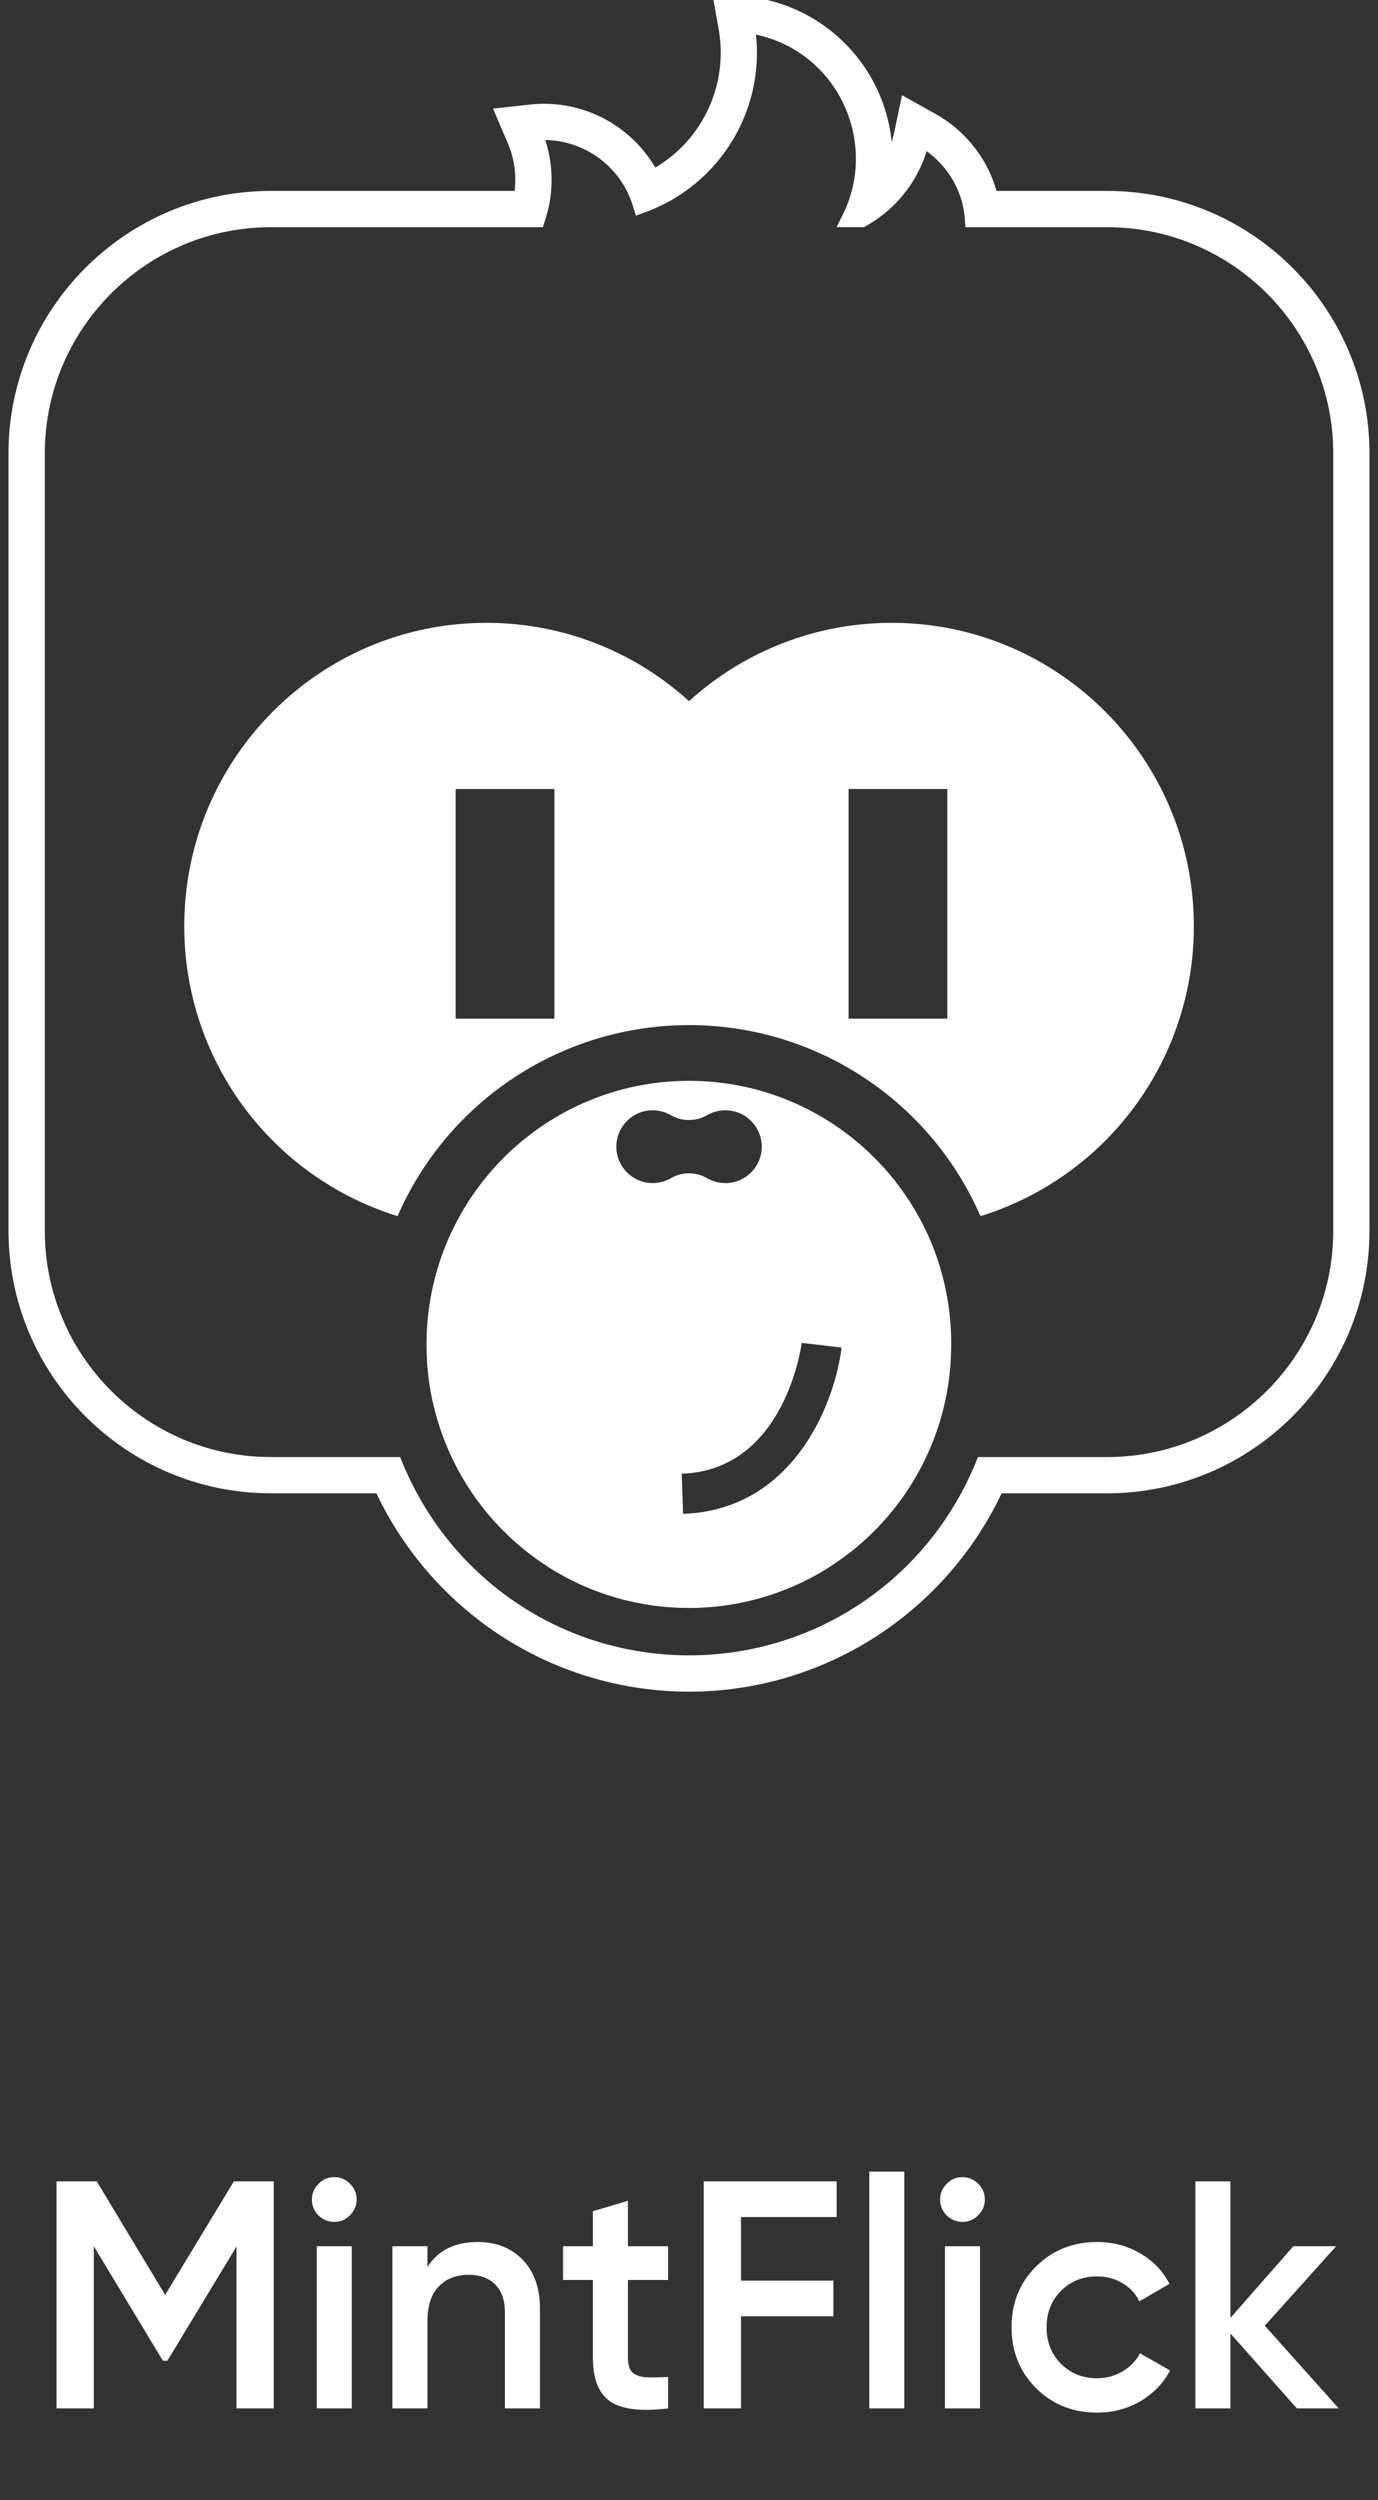 <svg width="102" height="185" viewBox="0 0 102 185" fill="none" xmlns="http://www.w3.org/2000/svg">
<rect x="0" y="0" width="102" height="185" fill="#333333" stroke="none"/>
<path d="M81.96 14.628H73.373C73.047 13.256 72.399 11.982 71.484 10.909C70.777 10.075 69.924 9.376 68.968 8.847L67.118 7.814L66.679 9.895C66.481 10.854 66.091 11.764 65.535 12.57C65.753 9.612 64.825 6.684 62.943 4.392C61.06 2.101 58.368 0.621 55.424 0.261L53.319 0L53.691 2.089C54.074 4.256 53.759 6.488 52.792 8.464C51.825 10.441 50.256 12.059 48.311 13.087C47.477 11.464 46.173 10.132 44.568 9.265C42.963 8.398 41.133 8.038 39.32 8.23L37.22 8.462L38.049 10.404C38.618 11.735 38.783 13.204 38.523 14.628H20.044C9.615 14.628 1.13 23.115 1.13 33.546V91.078C1.13 101.509 9.615 109.996 20.044 109.996H28.179C30.087 114.147 33.084 117.703 36.851 120.287C41.017 123.145 45.95 124.674 51.001 124.674C56.053 124.674 60.986 123.145 65.152 120.287C68.919 117.703 71.916 114.147 73.824 109.996H81.954C92.383 109.996 100.868 101.509 100.868 91.078V33.548C100.874 23.117 92.389 14.628 81.96 14.628ZM39.841 16.233C39.907 16.038 39.975 15.828 40.029 15.614C40.532 13.716 40.4 11.705 39.656 9.887C40.495 9.816 41.34 9.889 42.154 10.106C43.386 10.434 44.512 11.075 45.424 11.966C46.336 12.857 47.001 13.969 47.357 15.194L47.392 15.309L47.507 15.268C50.17 14.319 52.415 12.467 53.852 10.033C55.29 7.6 55.828 4.739 55.372 1.949C56.503 2.107 57.599 2.459 58.61 2.99C63.327 5.48 65.213 11.379 62.815 16.139L62.731 16.307H63.819L63.845 16.293C64.957 15.675 65.927 14.83 66.692 13.813C67.457 12.796 68 11.63 68.285 10.39C69.011 10.814 69.659 11.358 70.201 12C71.208 13.182 71.811 14.656 71.921 16.205L71.928 16.312H81.96C91.462 16.312 99.188 24.045 99.188 33.548V91.078C99.188 100.582 91.457 108.315 81.96 108.315H72.725L72.697 108.387C69.061 117.257 60.545 122.988 51.003 122.988C41.46 122.988 32.947 117.257 29.312 108.387L29.283 108.315H20.044C10.542 108.315 2.816 100.582 2.816 91.078V33.548C2.816 24.045 10.547 16.312 20.044 16.312H39.817L39.841 16.233Z" fill="white" stroke="white"/>
<path d="M66.007 46.087C60.457 46.081 55.106 48.148 51.002 51.884C46.901 48.148 41.55 46.08 36.002 46.087C23.651 46.087 13.639 56.135 13.639 68.531C13.634 73.325 15.164 77.995 18.005 81.857C20.846 85.718 24.849 88.568 29.428 89.989C31.257 85.788 34.273 82.212 38.105 79.701C41.938 77.189 46.42 75.851 51.002 75.851C55.584 75.851 60.066 77.189 63.899 79.701C67.731 82.212 70.747 85.788 72.576 89.989C77.155 88.569 81.159 85.719 84.001 81.858C86.844 77.996 88.374 73.326 88.369 68.531C88.369 56.138 78.357 46.087 66.007 46.087ZM41.037 75.376H33.727V58.379H41.037V75.376ZM70.122 75.376H62.812V58.379H70.122V75.376Z" fill="white"/>
<path d="M68.987 92.077C66.081 84.975 59.124 79.977 51.003 79.977C42.883 79.977 35.924 84.975 33.02 92.077C32.06 94.426 31.568 96.939 31.571 99.477C31.571 99.647 31.571 99.811 31.579 99.98C31.579 100.087 31.579 100.191 31.592 100.294C31.605 100.397 31.6 100.525 31.608 100.641C31.606 100.68 31.606 100.718 31.608 100.757C31.616 100.935 31.632 101.104 31.65 101.282C31.667 101.46 31.682 101.637 31.707 101.814C31.732 102.066 31.769 102.313 31.806 102.561C31.851 102.85 31.901 103.139 31.963 103.418C31.992 103.576 32.024 103.733 32.066 103.889C32.108 104.045 32.136 104.202 32.182 104.36C32.286 104.764 32.401 105.16 32.529 105.552C32.599 105.767 32.673 105.982 32.752 106.192C32.805 106.34 32.859 106.488 32.92 106.638C32.982 106.787 33.028 106.919 33.09 107.054C33.099 107.075 33.107 107.095 33.119 107.121C33.172 107.253 33.235 107.384 33.288 107.513C33.564 108.13 33.873 108.732 34.213 109.315C34.266 109.41 34.329 109.505 34.382 109.6C34.572 109.914 34.77 110.22 34.976 110.525C35.034 110.607 35.092 110.694 35.154 110.777C35.171 110.803 35.189 110.827 35.208 110.851C35.294 110.975 35.386 111.103 35.48 111.222C35.583 111.362 35.691 111.499 35.797 111.635L35.971 111.85L36.305 112.25C36.449 112.415 36.59 112.576 36.739 112.732C36.886 112.888 37.036 113.05 37.188 113.203C37.32 113.339 37.456 113.471 37.593 113.603C37.791 113.793 37.988 113.974 38.195 114.157C38.34 114.284 38.484 114.408 38.632 114.531C38.793 114.663 38.954 114.792 39.119 114.919C39.478 115.196 39.841 115.46 40.221 115.712C40.398 115.828 40.576 115.943 40.753 116.059C40.93 116.175 41.129 116.29 41.319 116.398C41.487 116.492 41.653 116.587 41.826 116.682L42.181 116.868C42.308 116.934 42.437 116.995 42.564 117.058C42.779 117.161 42.997 117.264 43.221 117.359C43.336 117.413 43.452 117.458 43.567 117.508C43.852 117.623 44.146 117.739 44.435 117.842C44.599 117.903 44.769 117.957 44.938 118.015C45.148 118.085 45.363 118.151 45.577 118.213C45.763 118.266 45.948 118.321 46.134 118.366C46.403 118.436 46.671 118.497 46.944 118.555C47.113 118.592 47.291 118.626 47.456 118.655C47.522 118.671 47.589 118.684 47.657 118.692C47.81 118.721 47.967 118.745 48.12 118.77C48.218 118.782 48.313 118.799 48.412 118.811C48.578 118.832 48.738 118.852 48.904 118.869C49.101 118.889 49.299 118.91 49.498 118.923C49.575 118.931 49.654 118.935 49.737 118.939C49.882 118.952 50.022 118.955 50.166 118.96C50.257 118.968 50.351 118.973 50.447 118.973C50.629 118.973 50.81 118.981 50.992 118.981C51.173 118.981 51.355 118.981 51.536 118.973C51.631 118.973 51.726 118.973 51.816 118.96C51.961 118.96 52.102 118.952 52.246 118.939C52.324 118.939 52.407 118.931 52.486 118.923C52.684 118.91 52.881 118.889 53.079 118.869C53.244 118.852 53.405 118.832 53.57 118.811C53.67 118.799 53.765 118.782 53.864 118.77C54.054 118.741 54.243 118.708 54.433 118.676C54.643 118.637 54.85 118.597 55.056 118.551C55.091 118.546 55.125 118.54 55.159 118.531C55.308 118.497 55.461 118.465 55.609 118.423C55.688 118.407 55.77 118.386 55.848 118.366C56.034 118.321 56.219 118.266 56.406 118.213C56.621 118.151 56.834 118.085 57.045 118.015C57.255 117.946 57.471 117.874 57.676 117.797C57.907 117.709 58.151 117.615 58.386 117.519C58.534 117.458 58.683 117.396 58.828 117.33C59.278 117.132 59.723 116.913 60.157 116.682C60.325 116.587 60.503 116.492 60.664 116.398C60.854 116.29 61.043 116.175 61.23 116.059C61.416 115.943 61.584 115.828 61.761 115.712C62.138 115.46 62.505 115.196 62.863 114.919C63.029 114.792 63.189 114.663 63.35 114.531C63.498 114.408 63.643 114.284 63.787 114.157C63.993 113.974 64.192 113.793 64.39 113.603C64.526 113.471 64.662 113.339 64.794 113.203C64.926 113.066 65.05 112.943 65.174 112.806C65.466 112.498 65.744 112.18 66.012 111.85C66.069 111.78 66.127 111.706 66.184 111.635C66.292 111.499 66.399 111.362 66.502 111.222C66.597 111.107 66.688 110.975 66.775 110.851C66.794 110.827 66.812 110.803 66.828 110.777C66.891 110.694 66.944 110.607 67.006 110.525C67.212 110.22 67.41 109.914 67.599 109.6C67.658 109.505 67.715 109.41 67.769 109.315C68.11 108.732 68.418 108.13 68.694 107.513C68.756 107.384 68.81 107.253 68.863 107.121C68.876 107.095 68.884 107.075 68.892 107.054C68.955 106.919 69.008 106.777 69.061 106.638C69.114 106.498 69.177 106.34 69.231 106.192C69.31 105.982 69.384 105.767 69.454 105.552C69.532 105.312 69.607 105.073 69.673 104.826C69.722 104.657 69.767 104.491 69.808 104.323C69.846 104.178 69.883 104.034 69.912 103.889C69.941 103.745 69.986 103.576 70.015 103.418C70.076 103.134 70.13 102.85 70.172 102.561C70.209 102.313 70.246 102.066 70.27 101.814C70.296 101.637 70.316 101.459 70.328 101.282C70.341 101.105 70.362 100.935 70.37 100.757C70.37 100.72 70.37 100.683 70.37 100.641C70.379 100.525 70.387 100.41 70.387 100.294C70.387 100.179 70.399 100.087 70.399 99.98C70.399 99.811 70.408 99.647 70.408 99.477C70.419 96.941 69.936 94.428 68.987 92.077V92.077ZM49.722 87.145C49.681 87.167 49.642 87.191 49.607 87.214C49.515 87.264 49.42 87.308 49.323 87.346L49.245 87.375C49.176 87.401 49.107 87.424 49.035 87.443L48.937 87.469C48.868 87.485 48.796 87.498 48.724 87.509L48.631 87.524C48.527 87.537 48.422 87.543 48.317 87.544C47.603 87.544 46.917 87.26 46.411 86.754C45.906 86.249 45.622 85.564 45.622 84.849C45.622 84.134 45.906 83.448 46.411 82.943C46.917 82.437 47.603 82.153 48.317 82.153C48.422 82.154 48.527 82.161 48.631 82.174L48.724 82.188C48.796 82.2 48.868 82.212 48.937 82.23C48.971 82.237 49.003 82.246 49.035 82.255C49.107 82.275 49.176 82.297 49.245 82.322L49.323 82.351C49.419 82.39 49.512 82.434 49.603 82.483C49.642 82.506 49.681 82.53 49.719 82.552C50.111 82.766 50.551 82.877 50.998 82.877C51.445 82.877 51.885 82.766 52.278 82.552C52.323 82.529 52.367 82.503 52.405 82.478C52.42 82.47 52.436 82.464 52.451 82.457C52.523 82.421 52.596 82.386 52.671 82.355C52.703 82.341 52.738 82.33 52.77 82.318C52.833 82.296 52.895 82.275 52.959 82.256C52.996 82.246 53.032 82.237 53.074 82.229C53.14 82.212 53.208 82.2 53.277 82.189C53.31 82.189 53.344 82.178 53.377 82.174C53.481 82.161 53.586 82.154 53.691 82.153C54.405 82.153 55.091 82.437 55.596 82.943C56.102 83.448 56.386 84.134 56.386 84.849C56.386 85.564 56.102 86.249 55.596 86.754C55.091 87.26 54.405 87.544 53.691 87.544C53.586 87.543 53.481 87.537 53.377 87.524L53.277 87.508C53.208 87.498 53.14 87.485 53.074 87.47L52.959 87.441C52.895 87.423 52.833 87.403 52.77 87.38C52.738 87.368 52.703 87.357 52.671 87.343C52.596 87.312 52.522 87.278 52.451 87.24C52.436 87.233 52.42 87.227 52.405 87.219C52.367 87.195 52.323 87.169 52.278 87.145C51.885 86.932 51.445 86.82 50.998 86.82C50.551 86.82 50.111 86.932 49.719 87.145H49.722ZM50.562 112.018L50.461 109.048C58.132 108.787 59.33 99.459 59.341 99.366L62.29 99.713C61.798 103.85 58.715 111.739 50.562 112.018Z" fill="white"/>
<path d="M20.264 161.41V178.21H17.504V166.234L12.392 174.682H12.056L6.944 166.21V178.21H4.184V161.41H7.16L12.224 169.81L17.312 161.41H20.264ZM25.894 163.93C25.574 164.25 25.19 164.41 24.742 164.41C24.294 164.41 23.902 164.25 23.566 163.93C23.246 163.594 23.086 163.202 23.086 162.754C23.086 162.306 23.246 161.922 23.566 161.602C23.886 161.266 24.278 161.098 24.742 161.098C25.206 161.098 25.598 161.266 25.918 161.602C26.238 161.922 26.398 162.306 26.398 162.754C26.398 163.202 26.23 163.594 25.894 163.93ZM23.446 178.21V166.21H26.038V178.21H23.446ZM35.359 165.898C36.735 165.898 37.847 166.338 38.695 167.218C39.543 168.098 39.967 169.306 39.967 170.842V178.21H37.375V171.106C37.375 170.21 37.135 169.522 36.655 169.042C36.175 168.562 35.519 168.322 34.687 168.322C33.775 168.322 33.039 168.61 32.479 169.186C31.919 169.746 31.639 170.61 31.639 171.778V178.21H29.047V166.21H31.639V167.746C32.423 166.514 33.663 165.898 35.359 165.898ZM49.454 168.706H46.478V174.466C46.478 174.962 46.59 175.322 46.814 175.546C47.038 175.754 47.366 175.874 47.798 175.906C48.246 175.922 48.798 175.914 49.454 175.882V178.21C47.47 178.45 46.046 178.282 45.182 177.706C44.318 177.114 43.886 176.034 43.886 174.466V168.706H41.678V166.21H43.886V163.618L46.478 162.85V166.21H49.454V168.706ZM61.93 164.05H54.85V168.754H61.69V171.394H54.85V178.21H52.09V161.41H61.93V164.05ZM64.344 178.21V160.69H66.936V178.21H64.344ZM72.394 163.93C72.074 164.25 71.69 164.41 71.242 164.41C70.794 164.41 70.402 164.25 70.066 163.93C69.746 163.594 69.586 163.202 69.586 162.754C69.586 162.306 69.746 161.922 70.066 161.602C70.386 161.266 70.778 161.098 71.242 161.098C71.706 161.098 72.098 161.266 72.418 161.602C72.738 161.922 72.898 162.306 72.898 162.754C72.898 163.202 72.73 163.594 72.394 163.93ZM69.946 178.21V166.21H72.538V178.21H69.946ZM81.211 178.522C79.403 178.522 77.891 177.914 76.675 176.698C75.475 175.482 74.875 173.986 74.875 172.21C74.875 170.418 75.475 168.922 76.675 167.722C77.891 166.506 79.403 165.898 81.211 165.898C82.379 165.898 83.443 166.178 84.403 166.738C85.363 167.298 86.083 168.05 86.563 168.994L84.331 170.29C84.059 169.714 83.643 169.266 83.083 168.946C82.539 168.61 81.907 168.442 81.187 168.442C80.131 168.442 79.243 168.802 78.523 169.522C77.819 170.242 77.467 171.138 77.467 172.21C77.467 173.282 77.819 174.178 78.523 174.898C79.243 175.618 80.131 175.978 81.187 175.978C81.891 175.978 82.523 175.81 83.083 175.474C83.659 175.138 84.091 174.69 84.379 174.13L86.611 175.402C86.099 176.362 85.363 177.122 84.403 177.682C83.443 178.242 82.379 178.522 81.211 178.522ZM99.093 178.21H95.997L91.077 172.666V178.21H88.485V161.41H91.077V171.514L95.733 166.21H98.901L93.621 172.09L99.093 178.21Z" fill="white"/>
</svg>
